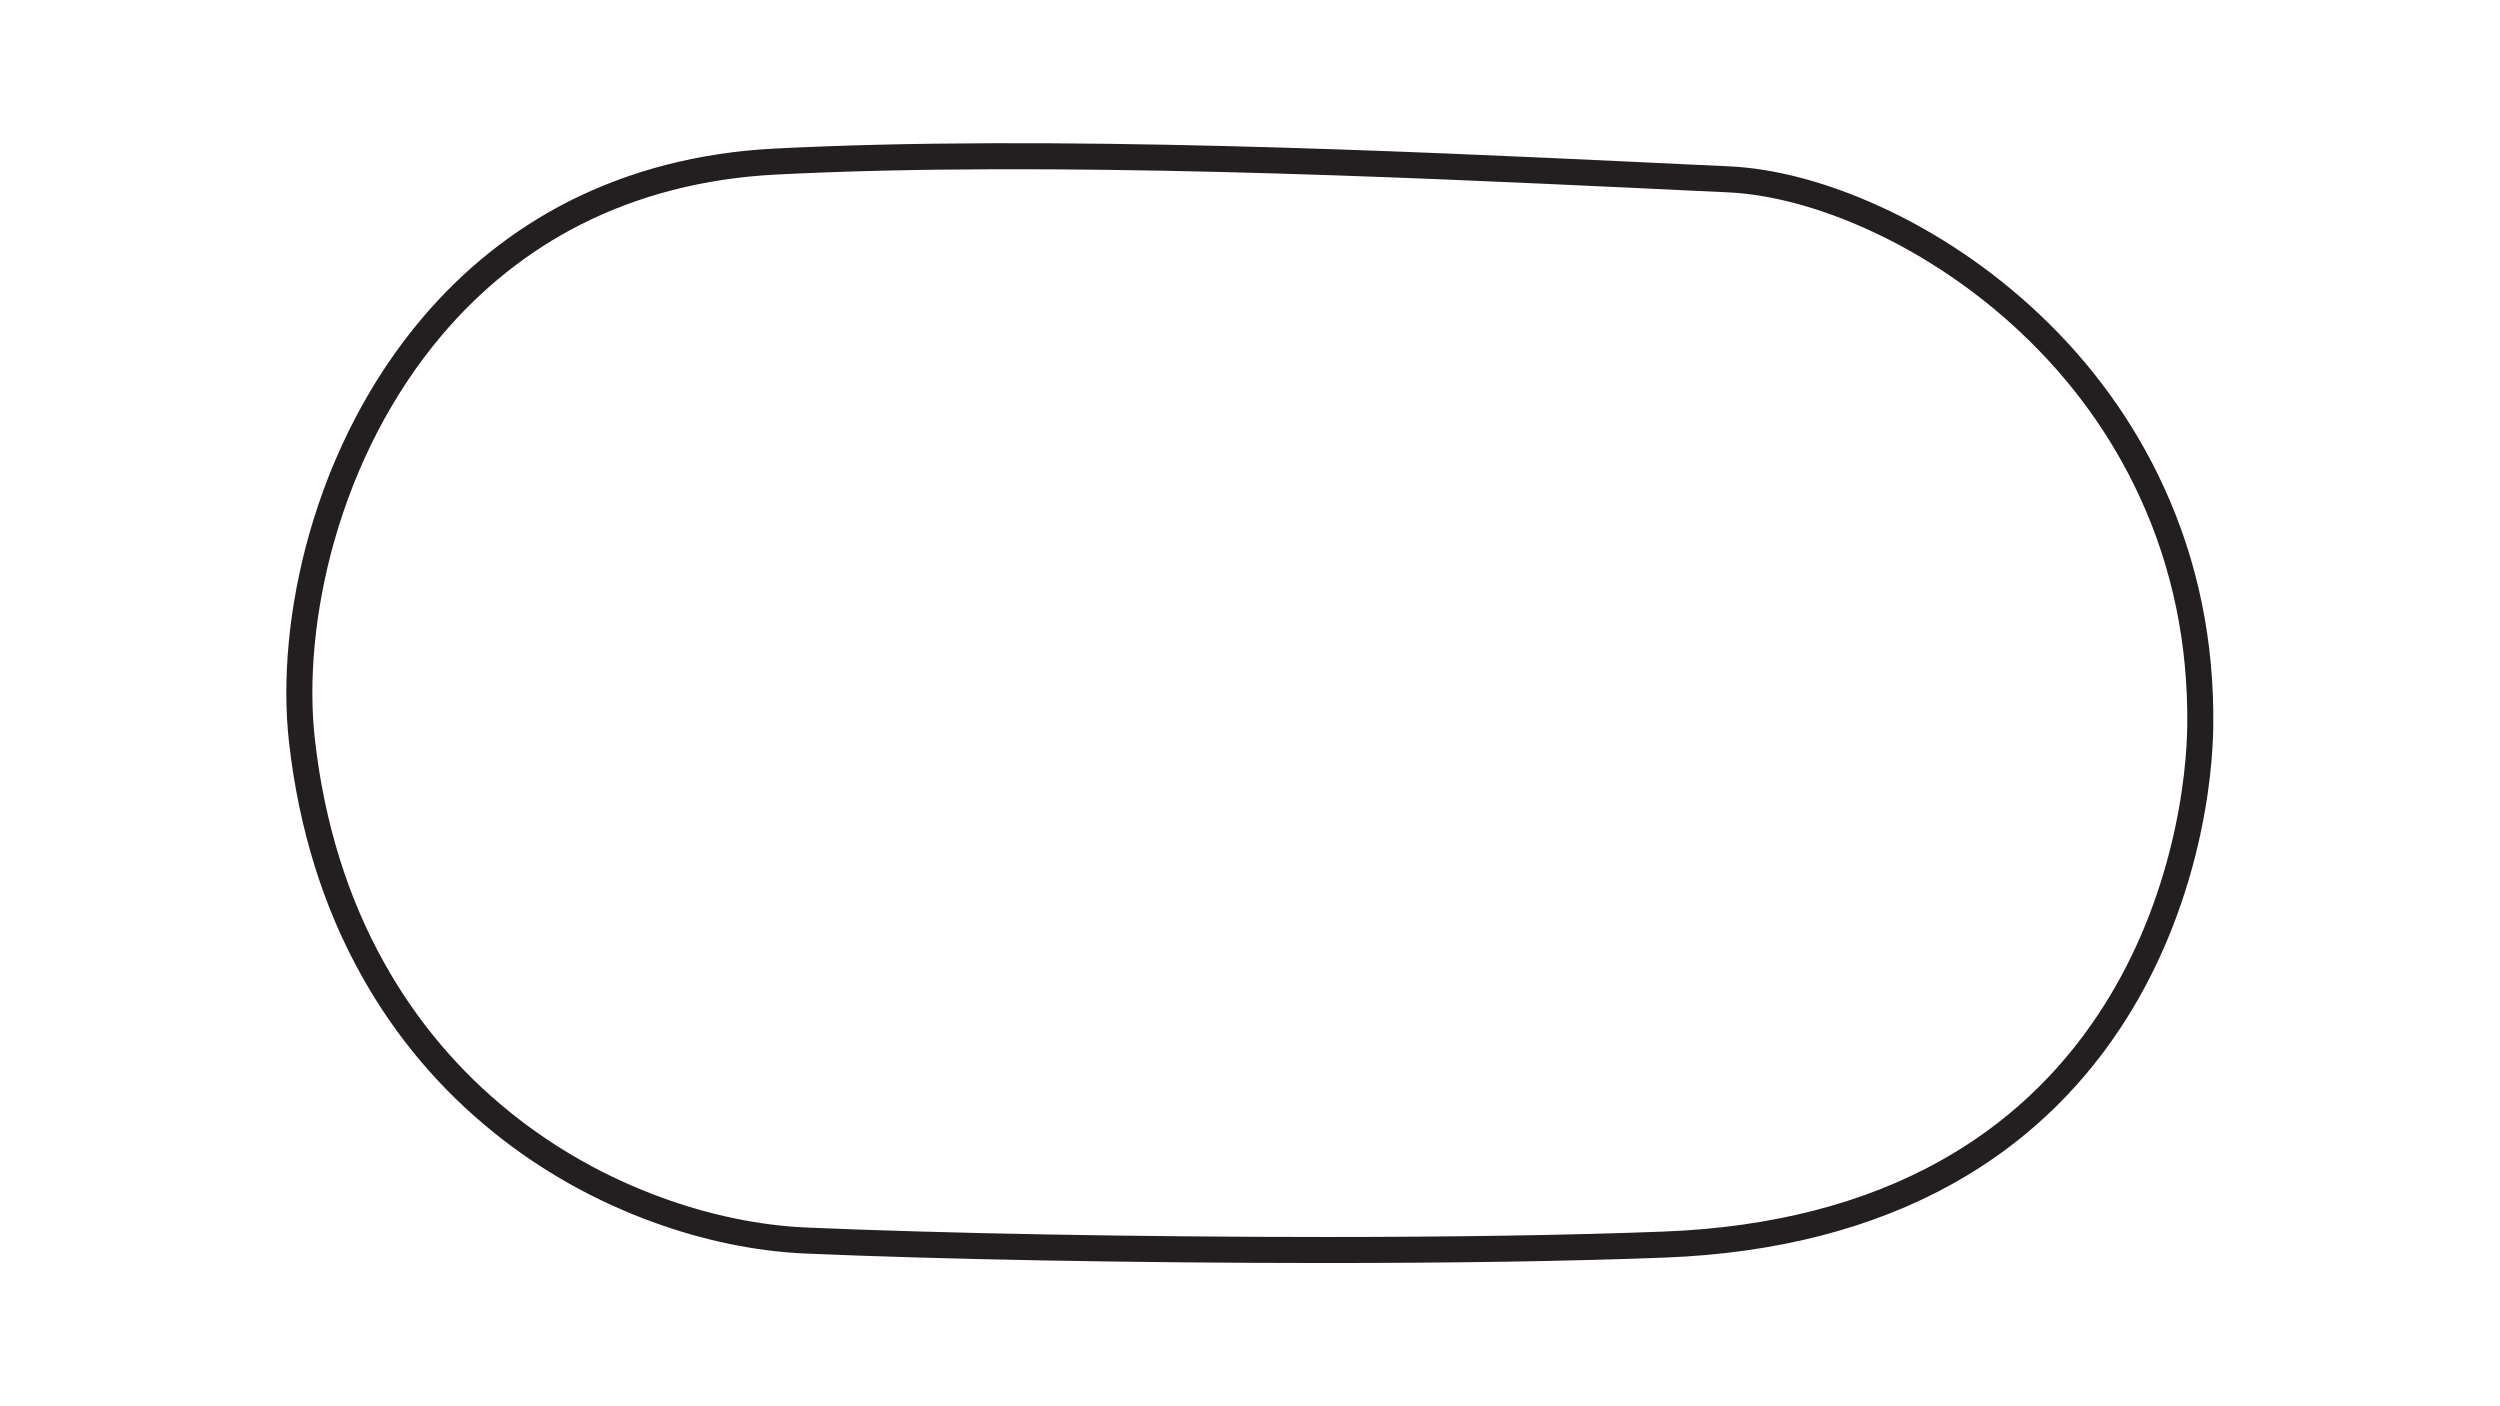 <?xml version="1.0" encoding="utf-8"?>
<!-- Generator: Adobe Illustrator 27.0.0, SVG Export Plug-In . SVG Version: 6.00 Build 0)  -->
<svg version="1.1" id="Layer_1" xmlns="http://www.w3.org/2000/svg" xmlns:xlink="http://www.w3.org/1999/xlink" x="0px" y="0px"
	 viewBox="0 0 1920 1080" style="enable-background:new 0 0 1920 1080;" xml:space="preserve">
<style type="text/css">
	.track-surface{fill:none;stroke:#231F20;stroke-width:20;stroke-miterlimit:10;}
</style>
<path class="track-surface" d="M1652.8,378.3c-22.2-48.5-53.8-92.4-94.1-130.3c-34.9-32.9-76-60.7-118.7-80.2c-39.7-18.2-78.8-28.6-113.1-30.1
	c-20.4-1-42.5-1.9-65.8-3.1c-181.4-8.5-455.8-21.3-666-10.5c-56.3,2.9-108.1,16.3-154.2,39.7c-41.5,21.2-78.2,50.5-109.3,87.3
	c-38,44.9-67.2,100.8-84.5,161.8c-15.2,53.7-20.6,109.4-15.1,156.9l0,0c7.4,64.7,25.8,123.6,54.5,174.8
	c25.4,45.5,58.8,85.1,99.4,117.7c35.4,28.5,75.5,51,118.8,66.8c38,13.9,77.3,22,113.7,23.6c103.5,4.5,254.8,7.3,399.7,7.3
	c94.6,0,186.6-1.3,260.9-4.2c83.4-3.3,156.1-22,216.3-55.7c50.7-28.3,92.7-67.4,124.8-116c25.2-38.1,44.1-81.6,56.2-129.2
	c11.3-44.7,13.3-80.2,13.5-97.4C1690.6,493.9,1678.2,433.6,1652.8,378.3z"/>
</svg>
